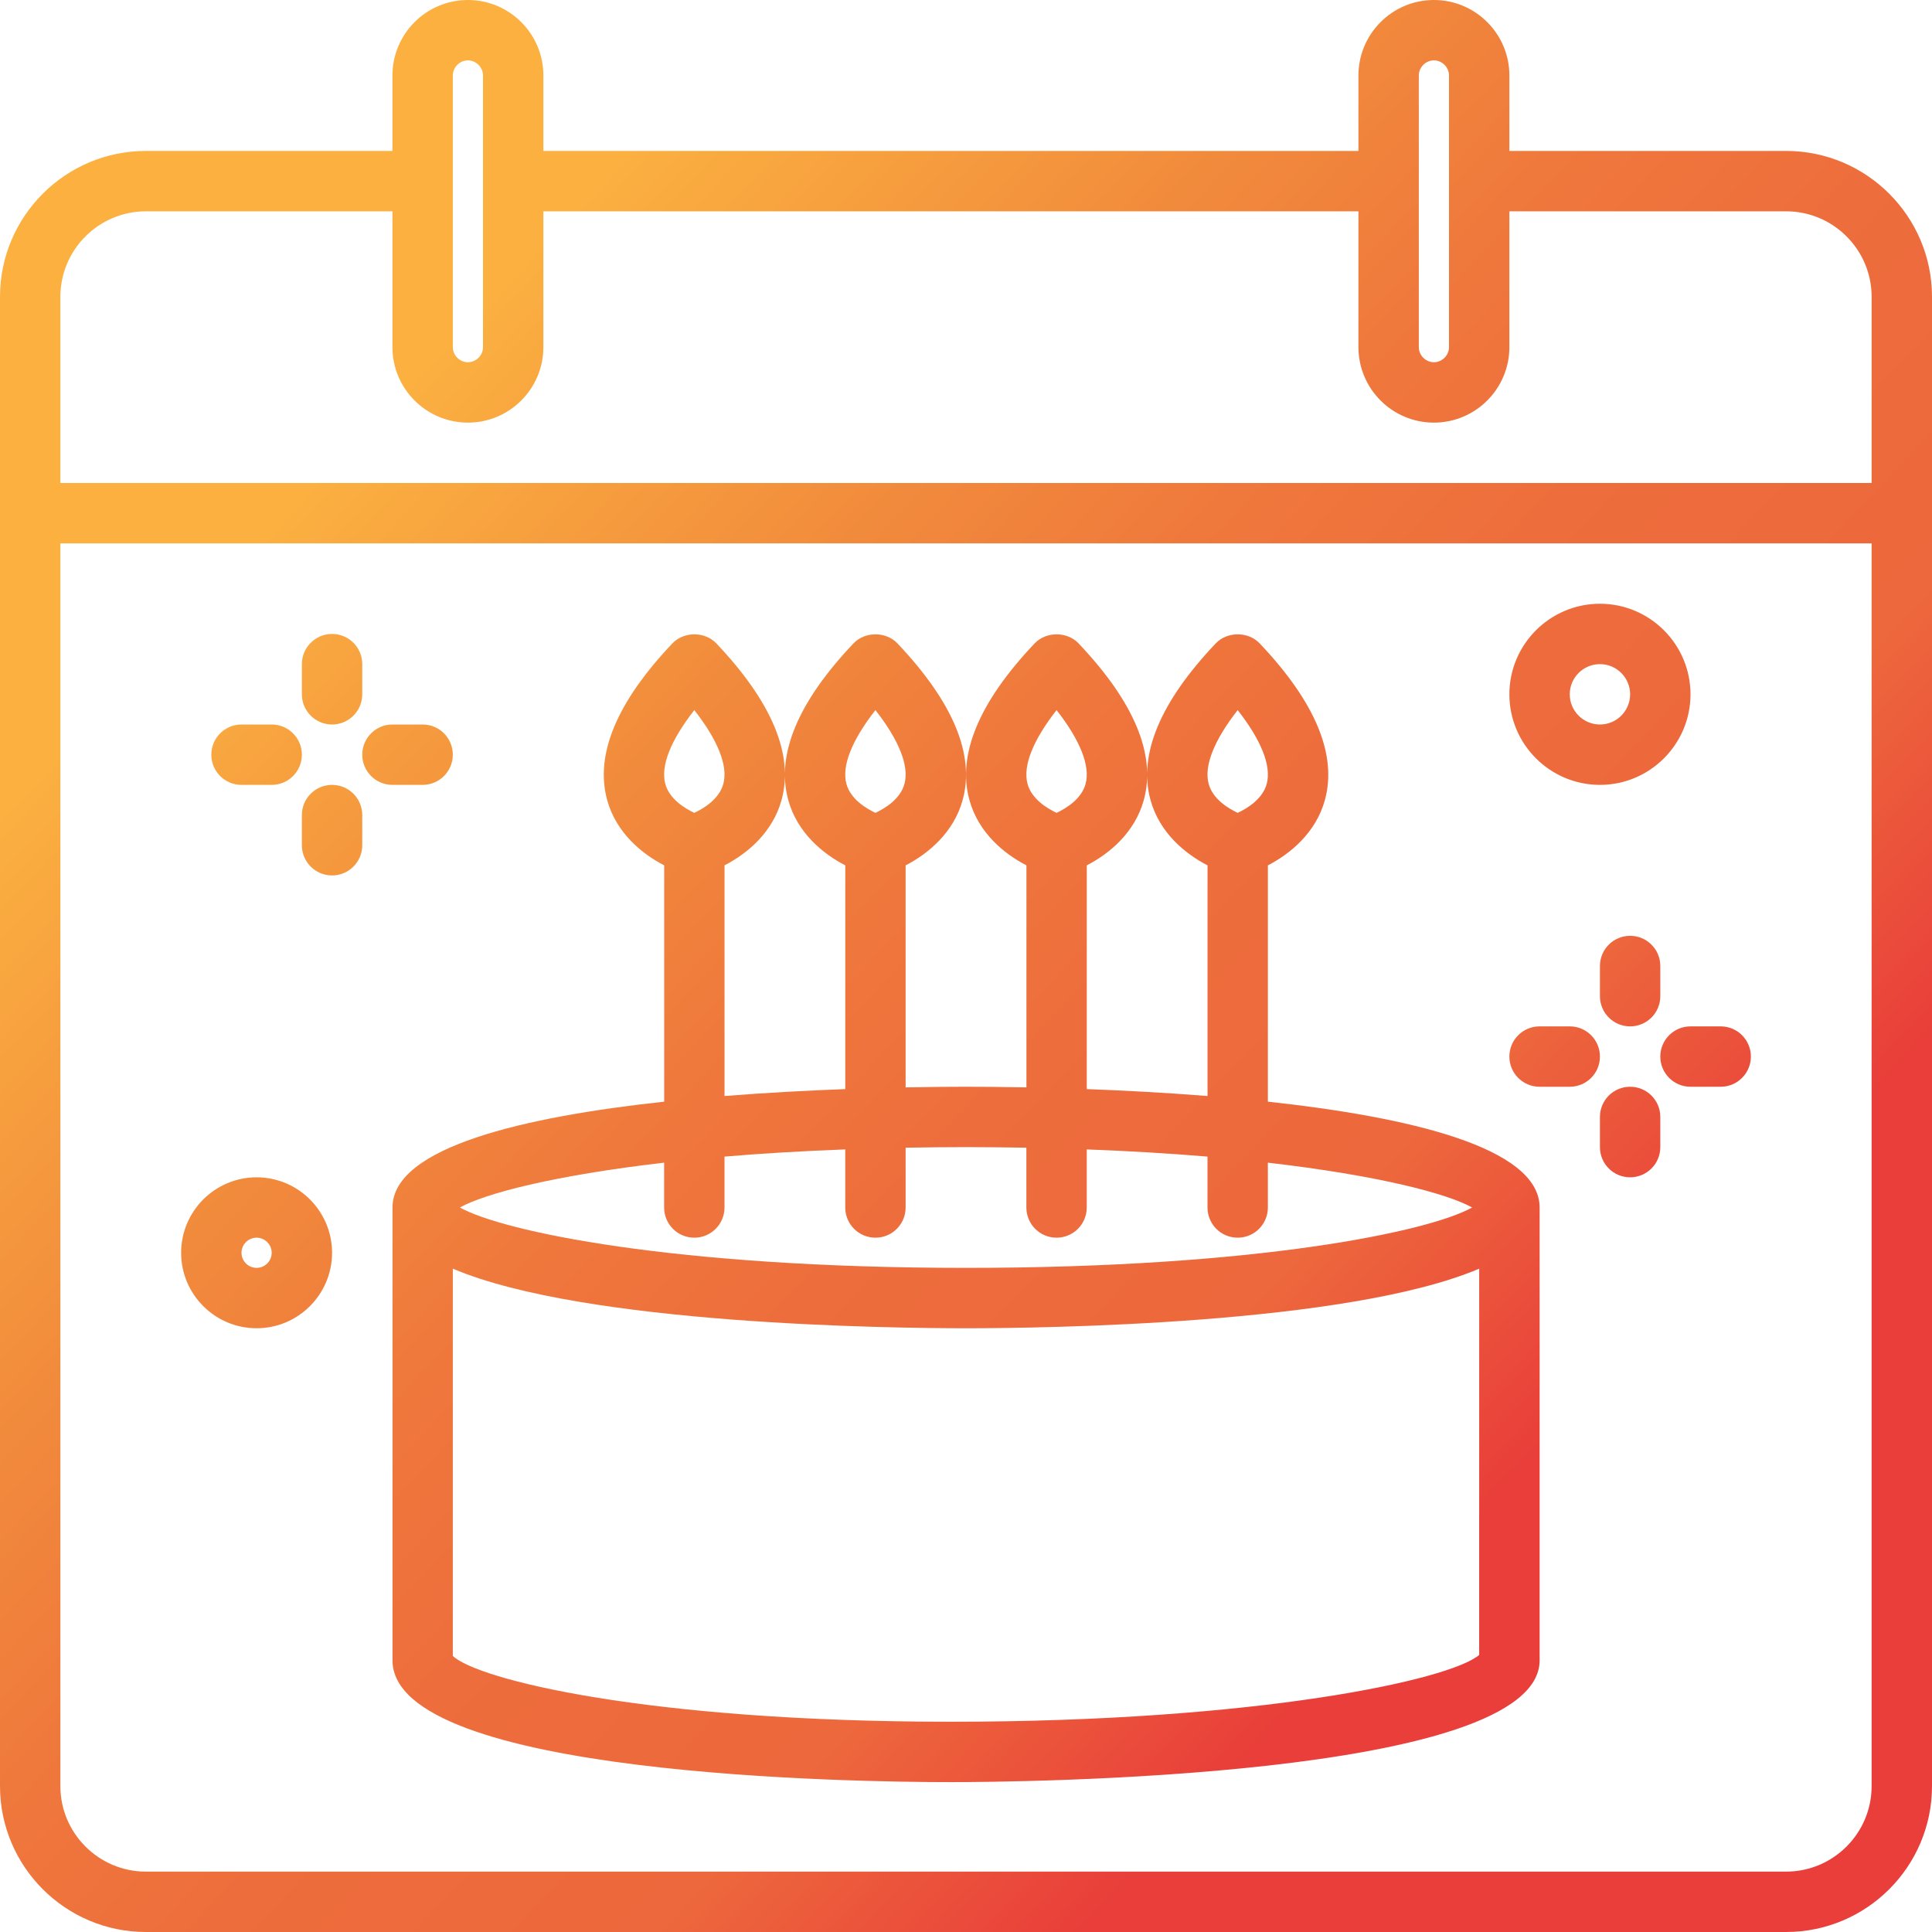 <svg xmlns="http://www.w3.org/2000/svg" enable-background="new 0 0 64 64" viewBox="0 0 64 64"><linearGradient id="a" x1="-6.25" x2="47.62" y1="11.036" y2="62.036" gradientUnits="userSpaceOnUse"><stop offset=".209" stop-color="#fbb040"/><stop offset=".405" stop-color="#f18a3c"/><stop offset=".405" stop-color="#f18a3c"/><stop offset=".52" stop-color="#ef773c"/><stop offset=".639" stop-color="#ed6c3c"/><stop offset=".765" stop-color="#ed683c"/><stop offset=".905" stop-color="#e93e3a"/></linearGradient><path fill="url(#a)" d="M8,26h1c0.553,0,1-0.448,1-1s-0.447-1-1-1H8c-0.553,0-1,0.448-1,1S7.447,26,8,26z"/><linearGradient id="b" x1="-3.82" x2="50.049" y1="8.469" y2="59.469" gradientUnits="userSpaceOnUse"><stop offset=".209" stop-color="#fbb040"/><stop offset=".405" stop-color="#f18a3c"/><stop offset=".405" stop-color="#f18a3c"/><stop offset=".52" stop-color="#ef773c"/><stop offset=".639" stop-color="#ed6c3c"/><stop offset=".765" stop-color="#ed683c"/><stop offset=".905" stop-color="#e93e3a"/></linearGradient><path fill="url(#b)" d="M11,24c0.553,0,1-0.448,1-1v-1c0-0.552-0.447-1-1-1s-1,0.448-1,1v1C10,23.552,10.447,24,11,24z"/><linearGradient id="c" x1="-3.887" x2="49.983" y1="8.539" y2="59.539" gradientUnits="userSpaceOnUse"><stop offset=".209" stop-color="#fbb040"/><stop offset=".405" stop-color="#f18a3c"/><stop offset=".405" stop-color="#f18a3c"/><stop offset=".52" stop-color="#ef773c"/><stop offset=".639" stop-color="#ed6c3c"/><stop offset=".765" stop-color="#ed683c"/><stop offset=".905" stop-color="#e93e3a"/></linearGradient><path fill="url(#c)" d="M14,26c0.553,0,1-0.448,1-1s-0.447-1-1-1h-1c-0.553,0-1,0.448-1,1s0.447,1,1,1H14z"/><linearGradient id="d" x1="-6.316" x2="47.553" y1="11.106" y2="62.106" gradientUnits="userSpaceOnUse"><stop offset=".209" stop-color="#fbb040"/><stop offset=".405" stop-color="#f18a3c"/><stop offset=".405" stop-color="#f18a3c"/><stop offset=".52" stop-color="#ef773c"/><stop offset=".639" stop-color="#ed6c3c"/><stop offset=".765" stop-color="#ed683c"/><stop offset=".905" stop-color="#e93e3a"/></linearGradient><path fill="url(#d)" d="M11,26c-0.553,0-1,0.448-1,1v1c0,0.552,0.447,1,1,1s1-0.448,1-1v-1C12,26.448,11.553,26,11,26z"/><linearGradient id="e" x1="9.082" x2="62.951" y1="-5.159" y2="45.841" gradientUnits="userSpaceOnUse"><stop offset=".209" stop-color="#fbb040"/><stop offset=".405" stop-color="#f18a3c"/><stop offset=".405" stop-color="#f18a3c"/><stop offset=".52" stop-color="#ef773c"/><stop offset=".639" stop-color="#ed6c3c"/><stop offset=".765" stop-color="#ed683c"/><stop offset=".905" stop-color="#e93e3a"/></linearGradient><path fill="url(#e)" d="M52,34h-1c-0.553,0-1,0.448-1,1s0.447,1,1,1h1c0.553,0,1-0.448,1-1S52.553,34,52,34z"/><linearGradient id="f" x1="11.511" x2="65.381" y1="-7.725" y2="43.275" gradientUnits="userSpaceOnUse"><stop offset=".209" stop-color="#fbb040"/><stop offset=".405" stop-color="#f18a3c"/><stop offset=".405" stop-color="#f18a3c"/><stop offset=".52" stop-color="#ef773c"/><stop offset=".639" stop-color="#ed6c3c"/><stop offset=".765" stop-color="#ed683c"/><stop offset=".905" stop-color="#e93e3a"/></linearGradient><path fill="url(#f)" d="M53,32v1c0,0.552,0.447,1,1,1s1-0.448,1-1v-1c0-0.552-0.447-1-1-1S53,31.448,53,32z"/><linearGradient id="g" x1="11.445" x2="65.315" y1="-7.655" y2="43.345" gradientUnits="userSpaceOnUse"><stop offset=".209" stop-color="#fbb040"/><stop offset=".405" stop-color="#f18a3c"/><stop offset=".405" stop-color="#f18a3c"/><stop offset=".52" stop-color="#ef773c"/><stop offset=".639" stop-color="#ed6c3c"/><stop offset=".765" stop-color="#ed683c"/><stop offset=".905" stop-color="#e93e3a"/></linearGradient><path fill="url(#g)" d="M57,34h-1c-0.553,0-1,0.448-1,1s0.447,1,1,1h1c0.553,0,1-0.448,1-1S57.553,34,57,34z"/><linearGradient id="h" x1="9.015" x2="62.885" y1="-5.088" y2="45.911" gradientUnits="userSpaceOnUse"><stop offset=".209" stop-color="#fbb040"/><stop offset=".405" stop-color="#f18a3c"/><stop offset=".405" stop-color="#f18a3c"/><stop offset=".52" stop-color="#ef773c"/><stop offset=".639" stop-color="#ed6c3c"/><stop offset=".765" stop-color="#ed683c"/><stop offset=".905" stop-color="#e93e3a"/></linearGradient><path fill="url(#h)" d="M54,36c-0.553,0-1,0.448-1,1v1c0,0.552,0.447,1,1,1s1-0.448,1-1v-1C55,36.448,54.553,36,54,36z"/><linearGradient id="i" x1="-14.488" x2="39.382" y1="19.737" y2="70.737" gradientUnits="userSpaceOnUse"><stop offset=".209" stop-color="#fbb040"/><stop offset=".405" stop-color="#f18a3c"/><stop offset=".405" stop-color="#f18a3c"/><stop offset=".52" stop-color="#ef773c"/><stop offset=".639" stop-color="#ed6c3c"/><stop offset=".765" stop-color="#ed683c"/><stop offset=".905" stop-color="#e93e3a"/></linearGradient><path fill="url(#i)" d="M8.5,39C7.121,39,6,40.122,6,41.5S7.121,44,8.5,44s2.5-1.122,2.5-2.5S9.879,39,8.5,39z M8.5,42C8.225,42,8,41.776,8,41.5S8.225,41,8.5,41S9,41.224,9,41.5S8.775,42,8.5,42z"/><linearGradient id="j" x1="15.782" x2="69.651" y1="-12.236" y2="38.764" gradientUnits="userSpaceOnUse"><stop offset=".209" stop-color="#fbb040"/><stop offset=".405" stop-color="#f18a3c"/><stop offset=".405" stop-color="#f18a3c"/><stop offset=".52" stop-color="#ef773c"/><stop offset=".639" stop-color="#ed6c3c"/><stop offset=".765" stop-color="#ed683c"/><stop offset=".905" stop-color="#e93e3a"/></linearGradient><path fill="url(#j)" d="M53,26c1.654,0,3-1.346,3-3s-1.346-3-3-3s-3,1.346-3,3S51.346,26,53,26z M53,22c0.552,0,1,0.449,1,1s-0.448,1-1,1s-1-0.449-1-1S52.448,22,53,22z"/><linearGradient id="k" x1="-4.063" x2="49.806" y1="8.726" y2="59.726" gradientUnits="userSpaceOnUse"><stop offset=".209" stop-color="#fbb040"/><stop offset=".405" stop-color="#f18a3c"/><stop offset=".405" stop-color="#f18a3c"/><stop offset=".52" stop-color="#ef773c"/><stop offset=".639" stop-color="#ed6c3c"/><stop offset=".765" stop-color="#ed683c"/><stop offset=".905" stop-color="#e93e3a"/></linearGradient><path fill="url(#k)" d="M42,36.494v-7.828c0.74-0.382,1.589-1.078,1.888-2.161c0.414-1.499-0.313-3.246-2.162-5.194c-0.379-0.397-1.072-0.397-1.451,0c-1.849,1.948-2.576,3.695-2.162,5.194c0.299,1.083,1.148,1.779,1.888,2.161v7.641c-1.409-0.112-2.78-0.184-4-0.229v-7.412c0.74-0.382,1.589-1.078,1.888-2.161c0.414-1.499-0.313-3.246-2.162-5.194c-0.379-0.397-1.072-0.397-1.451,0c-1.849,1.948-2.576,3.695-2.162,5.194c0.299,1.083,1.148,1.779,1.888,2.161v7.355C33.14,36.004,32.443,36,32,36s-1.14,0.004-2,0.021v-7.355c0.74-0.382,1.589-1.078,1.888-2.161c0.414-1.499-0.313-3.246-2.162-5.194c-0.379-0.397-1.072-0.397-1.451,0c-1.849,1.948-2.576,3.695-2.162,5.194c0.299,1.083,1.148,1.779,1.888,2.161v7.412c-1.22,0.046-2.591,0.117-4,0.229v-7.641c0.74-0.382,1.589-1.078,1.888-2.161c0.414-1.499-0.313-3.246-2.162-5.194c-0.379-0.397-1.072-0.397-1.451,0c-1.849,1.948-2.576,3.695-2.162,5.194c0.299,1.083,1.148,1.779,1.888,2.161v7.828c-4.616,0.5-9,1.502-9,3.506v15c0,3.84,15.411,4.035,18.5,4.035c1.996,0,19.5-0.113,19.5-4.035V40C51,37.996,46.616,36.995,42,36.494z M41,23.523c0.782,0.999,1.121,1.848,0.962,2.442c-0.134,0.5-0.64,0.811-0.962,0.962c-0.322-0.151-0.828-0.462-0.962-0.962C39.879,25.371,40.218,24.522,41,23.523z M35,23.523c0.782,0.999,1.121,1.848,0.962,2.442c-0.134,0.5-0.64,0.811-0.962,0.962c-0.322-0.151-0.828-0.462-0.962-0.962C33.879,25.371,34.218,24.522,35,23.523z M29,23.523c0.782,0.999,1.121,1.848,0.962,2.442c-0.134,0.5-0.64,0.811-0.962,0.962c-0.322-0.151-0.828-0.462-0.962-0.962C27.879,25.371,28.218,24.522,29,23.523z M23,23.523c0.782,0.999,1.121,1.848,0.962,2.442c-0.134,0.5-0.64,0.811-0.962,0.962c-0.322-0.151-0.828-0.462-0.962-0.962C21.879,25.371,22.218,24.522,23,23.523z M22,38.515V40c0,0.552,0.447,1,1,1s1-0.448,1-1v-1.686c1.212-0.103,2.551-0.184,4-0.238V40c0,0.552,0.447,1,1,1s1-0.448,1-1v-1.981C30.648,38.008,31.311,38,32,38s1.352,0.008,2,0.019V40c0,0.552,0.447,1,1,1s1-0.448,1-1v-1.924c1.449,0.055,2.788,0.135,4,0.238V40c0,0.552,0.447,1,1,1s1-0.448,1-1v-1.485c3.672,0.424,5.948,1.026,6.766,1.485c-1.402,0.786-7.06,2-16.766,2s-15.363-1.214-16.766-2C16.052,39.542,18.328,38.939,22,38.515z M31.5,57.035c-10.121,0-15.699-1.409-16.5-2.181V42.026C19.359,43.882,29.526,44,32,44s12.641-0.118,17-1.974v12.796C48.034,55.651,41.658,57.035,31.5,57.035z"/><linearGradient id="l" x1=".115" x2="53.984" y1="4.313" y2="55.313" gradientUnits="userSpaceOnUse"><stop offset=".209" stop-color="#fbb040"/><stop offset=".405" stop-color="#f18a3c"/><stop offset=".405" stop-color="#f18a3c"/><stop offset=".52" stop-color="#ef773c"/><stop offset=".639" stop-color="#ed6c3c"/><stop offset=".765" stop-color="#ed683c"/><stop offset=".905" stop-color="#e93e3a"/></linearGradient><path fill="url(#l)" d="M4.833,64h54.334C61.832,64,64,61.832,64,59.167V9.833C64,7.168,61.832,5,59.167,5H50V2.5C50,1.122,48.879,0,47.5,0S45,1.122,45,2.5V5H18V2.5C18,1.122,16.879,0,15.5,0S13,1.122,13,2.5V5H4.833C2.168,5,0,7.168,0,9.833v49.333C0,61.832,2.168,64,4.833,64z M59.167,62H4.833C3.271,62,2,60.729,2,59.167V18h60v41.167C62,60.729,60.729,62,59.167,62z M47,2.5C47,2.229,47.229,2,47.5,2S48,2.229,48,2.5v9c0,0.271-0.229,0.5-0.5,0.5S47,11.771,47,11.5V2.5z M15,2.5C15,2.229,15.229,2,15.5,2S16,2.229,16,2.5v9c0,0.271-0.229,0.5-0.5,0.5S15,11.771,15,11.5V2.5z M4.833,7H13v4.5c0,1.378,1.121,2.5,2.5,2.5s2.5-1.122,2.5-2.5V7h27v4.5c0,1.378,1.121,2.5,2.5,2.5s2.5-1.122,2.5-2.5V7h9.167C60.729,7,62,8.271,62,9.833V16H2V9.833C2,8.271,3.271,7,4.833,7z"/></svg>